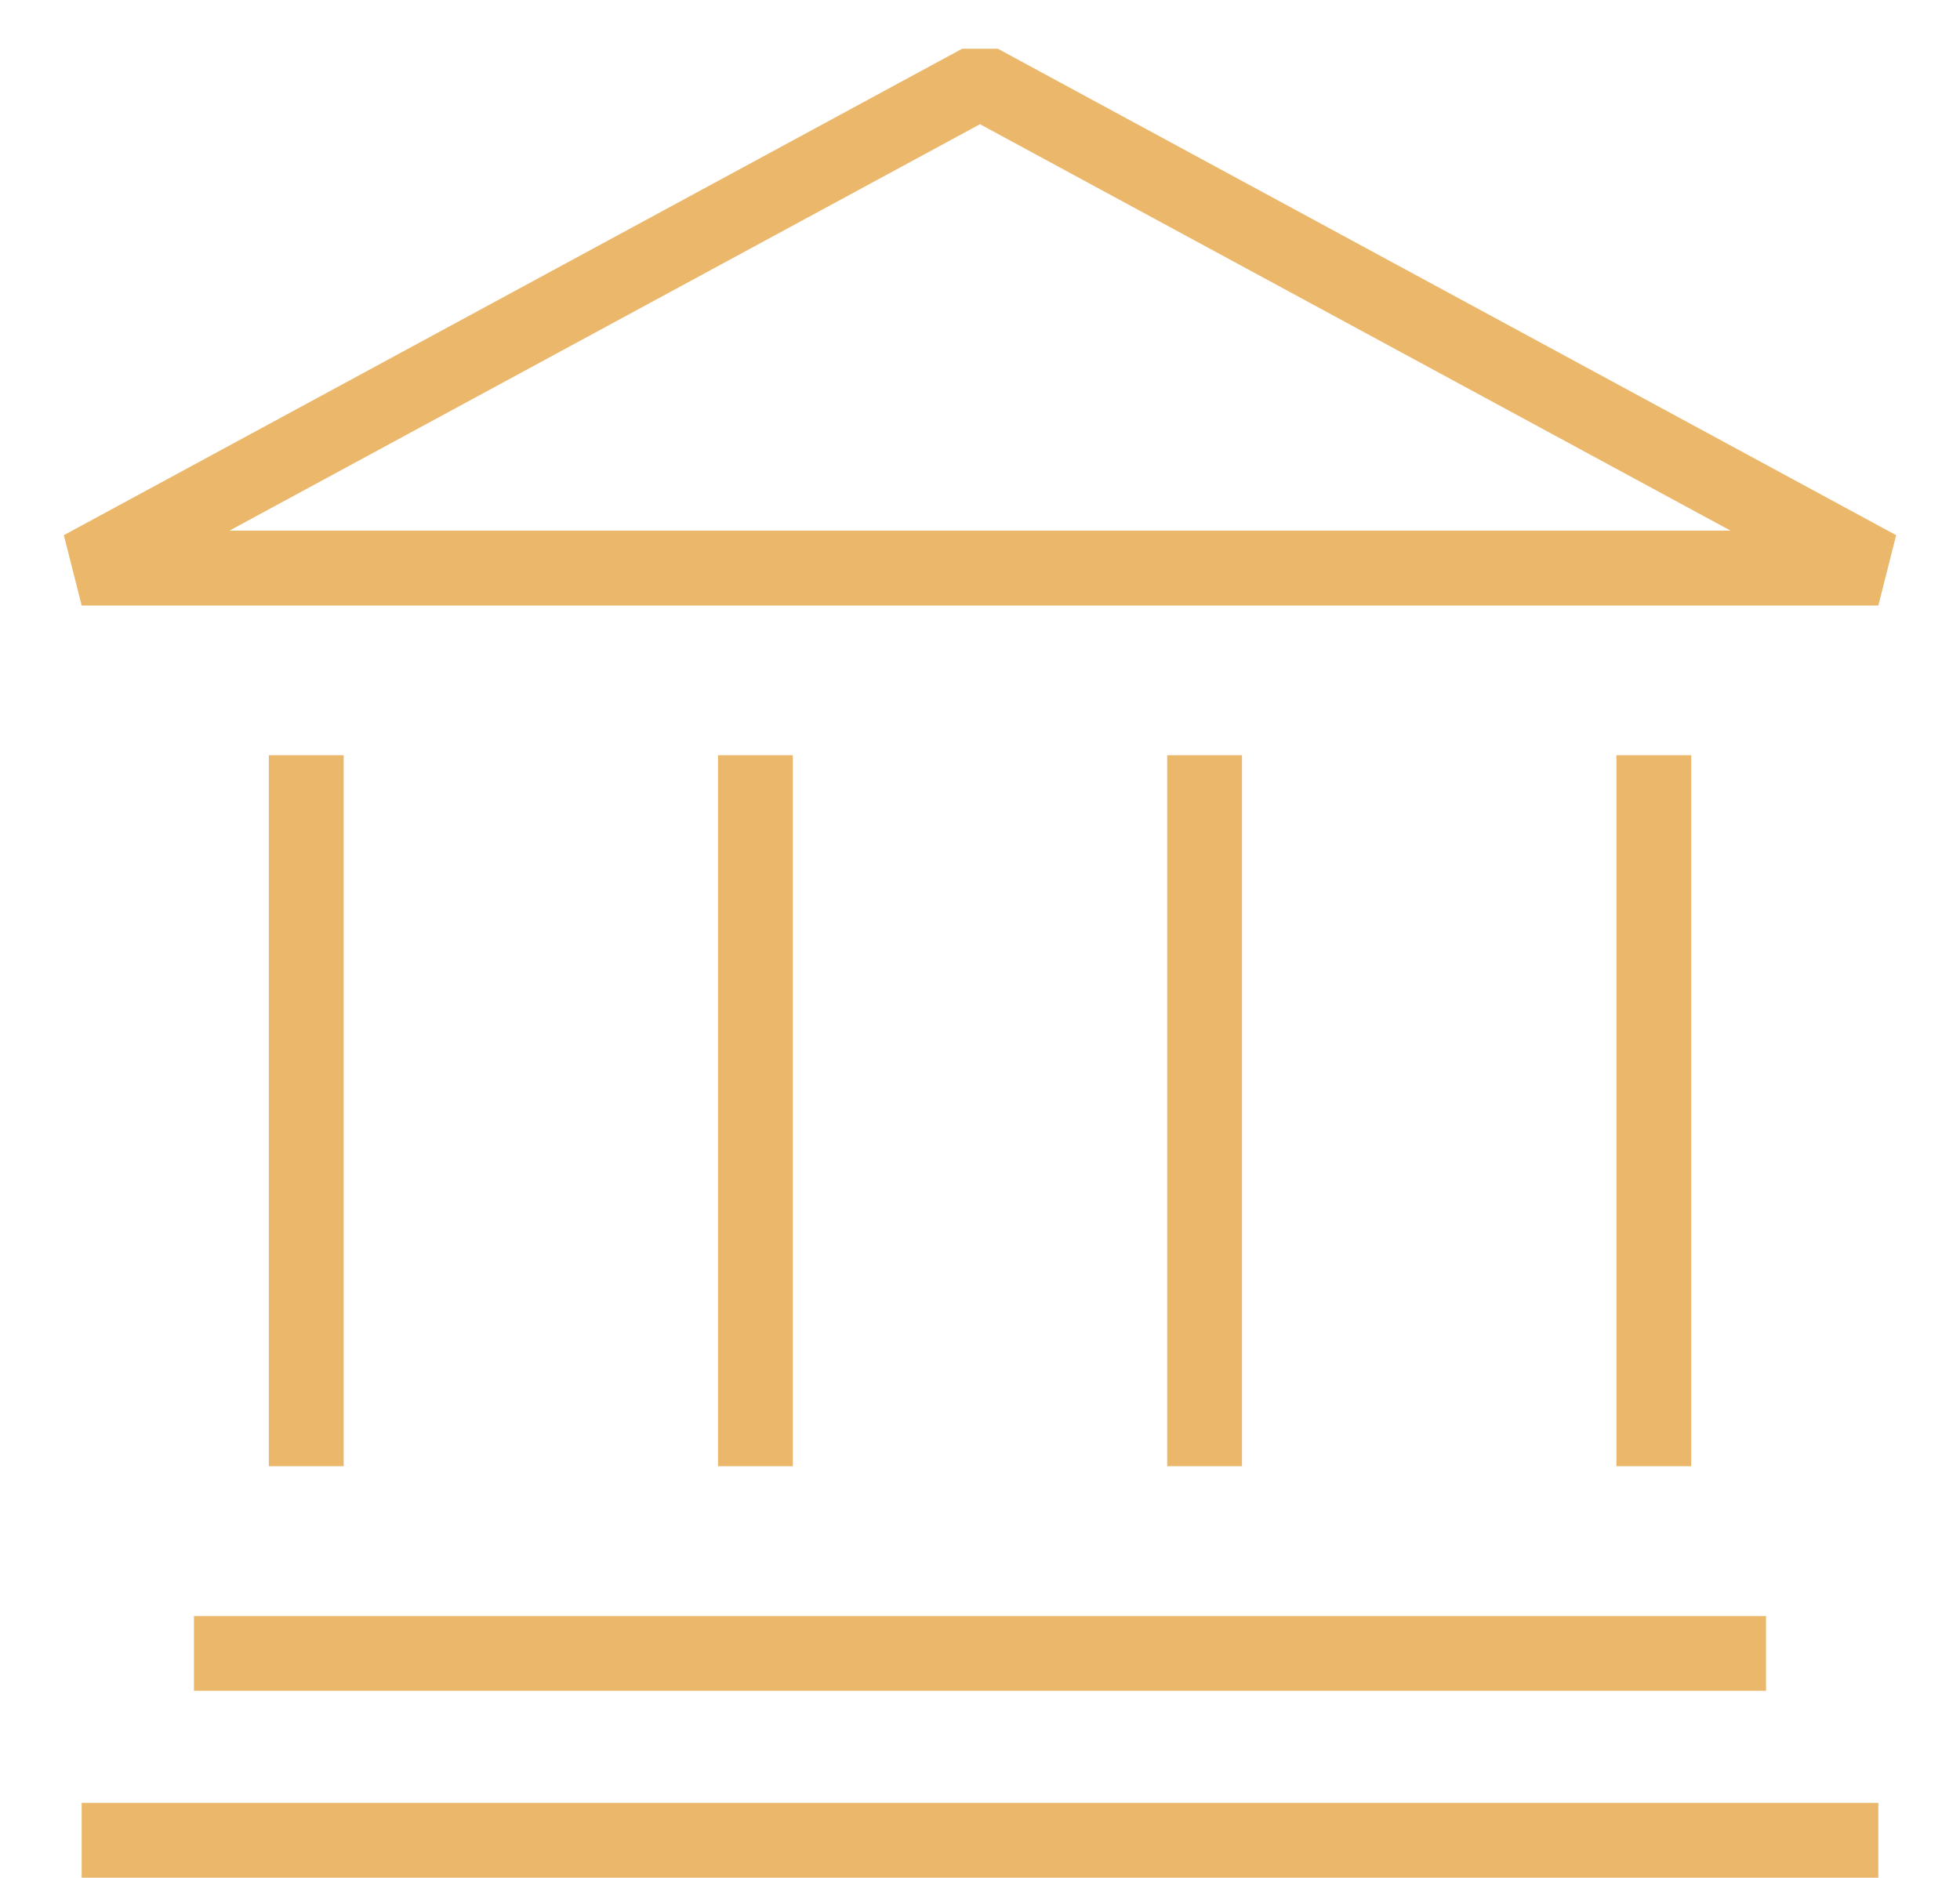 <svg width="24" height="23" viewBox="0 0 24 23" fill="none" xmlns="http://www.w3.org/2000/svg">
<g id="Group 277131756">
<rect id="Rectangle 6150" x="2.604" y="20.022" width="18.792" height="0.458" stroke="#EBB86B" stroke-width="0.458"/>
<rect id="Rectangle 6155" x="1.229" y="22.311" width="21.542" height="0.458" stroke="#EBB86B" stroke-width="0.458"/>
<rect id="Rectangle 6151" x="3.521" y="9.479" width="0.458" height="8.25" stroke="#EBB86B" stroke-width="0.458"/>
<rect id="Rectangle 6152" x="9.021" y="9.479" width="0.458" height="8.25" stroke="#EBB86B" stroke-width="0.458"/>
<rect id="Rectangle 6153" x="14.521" y="9.479" width="0.458" height="8.25" stroke="#EBB86B" stroke-width="0.458"/>
<rect id="Rectangle 6154" x="20.022" y="9.479" width="0.458" height="8.25" stroke="#EBB86B" stroke-width="0.458"/>
<path id="Vector 280" d="M12 1L1 6.958H23L12 1Z" stroke="#EBB86B" stroke-width="0.917" stroke-linejoin="bevel"/>
</g>
</svg>
